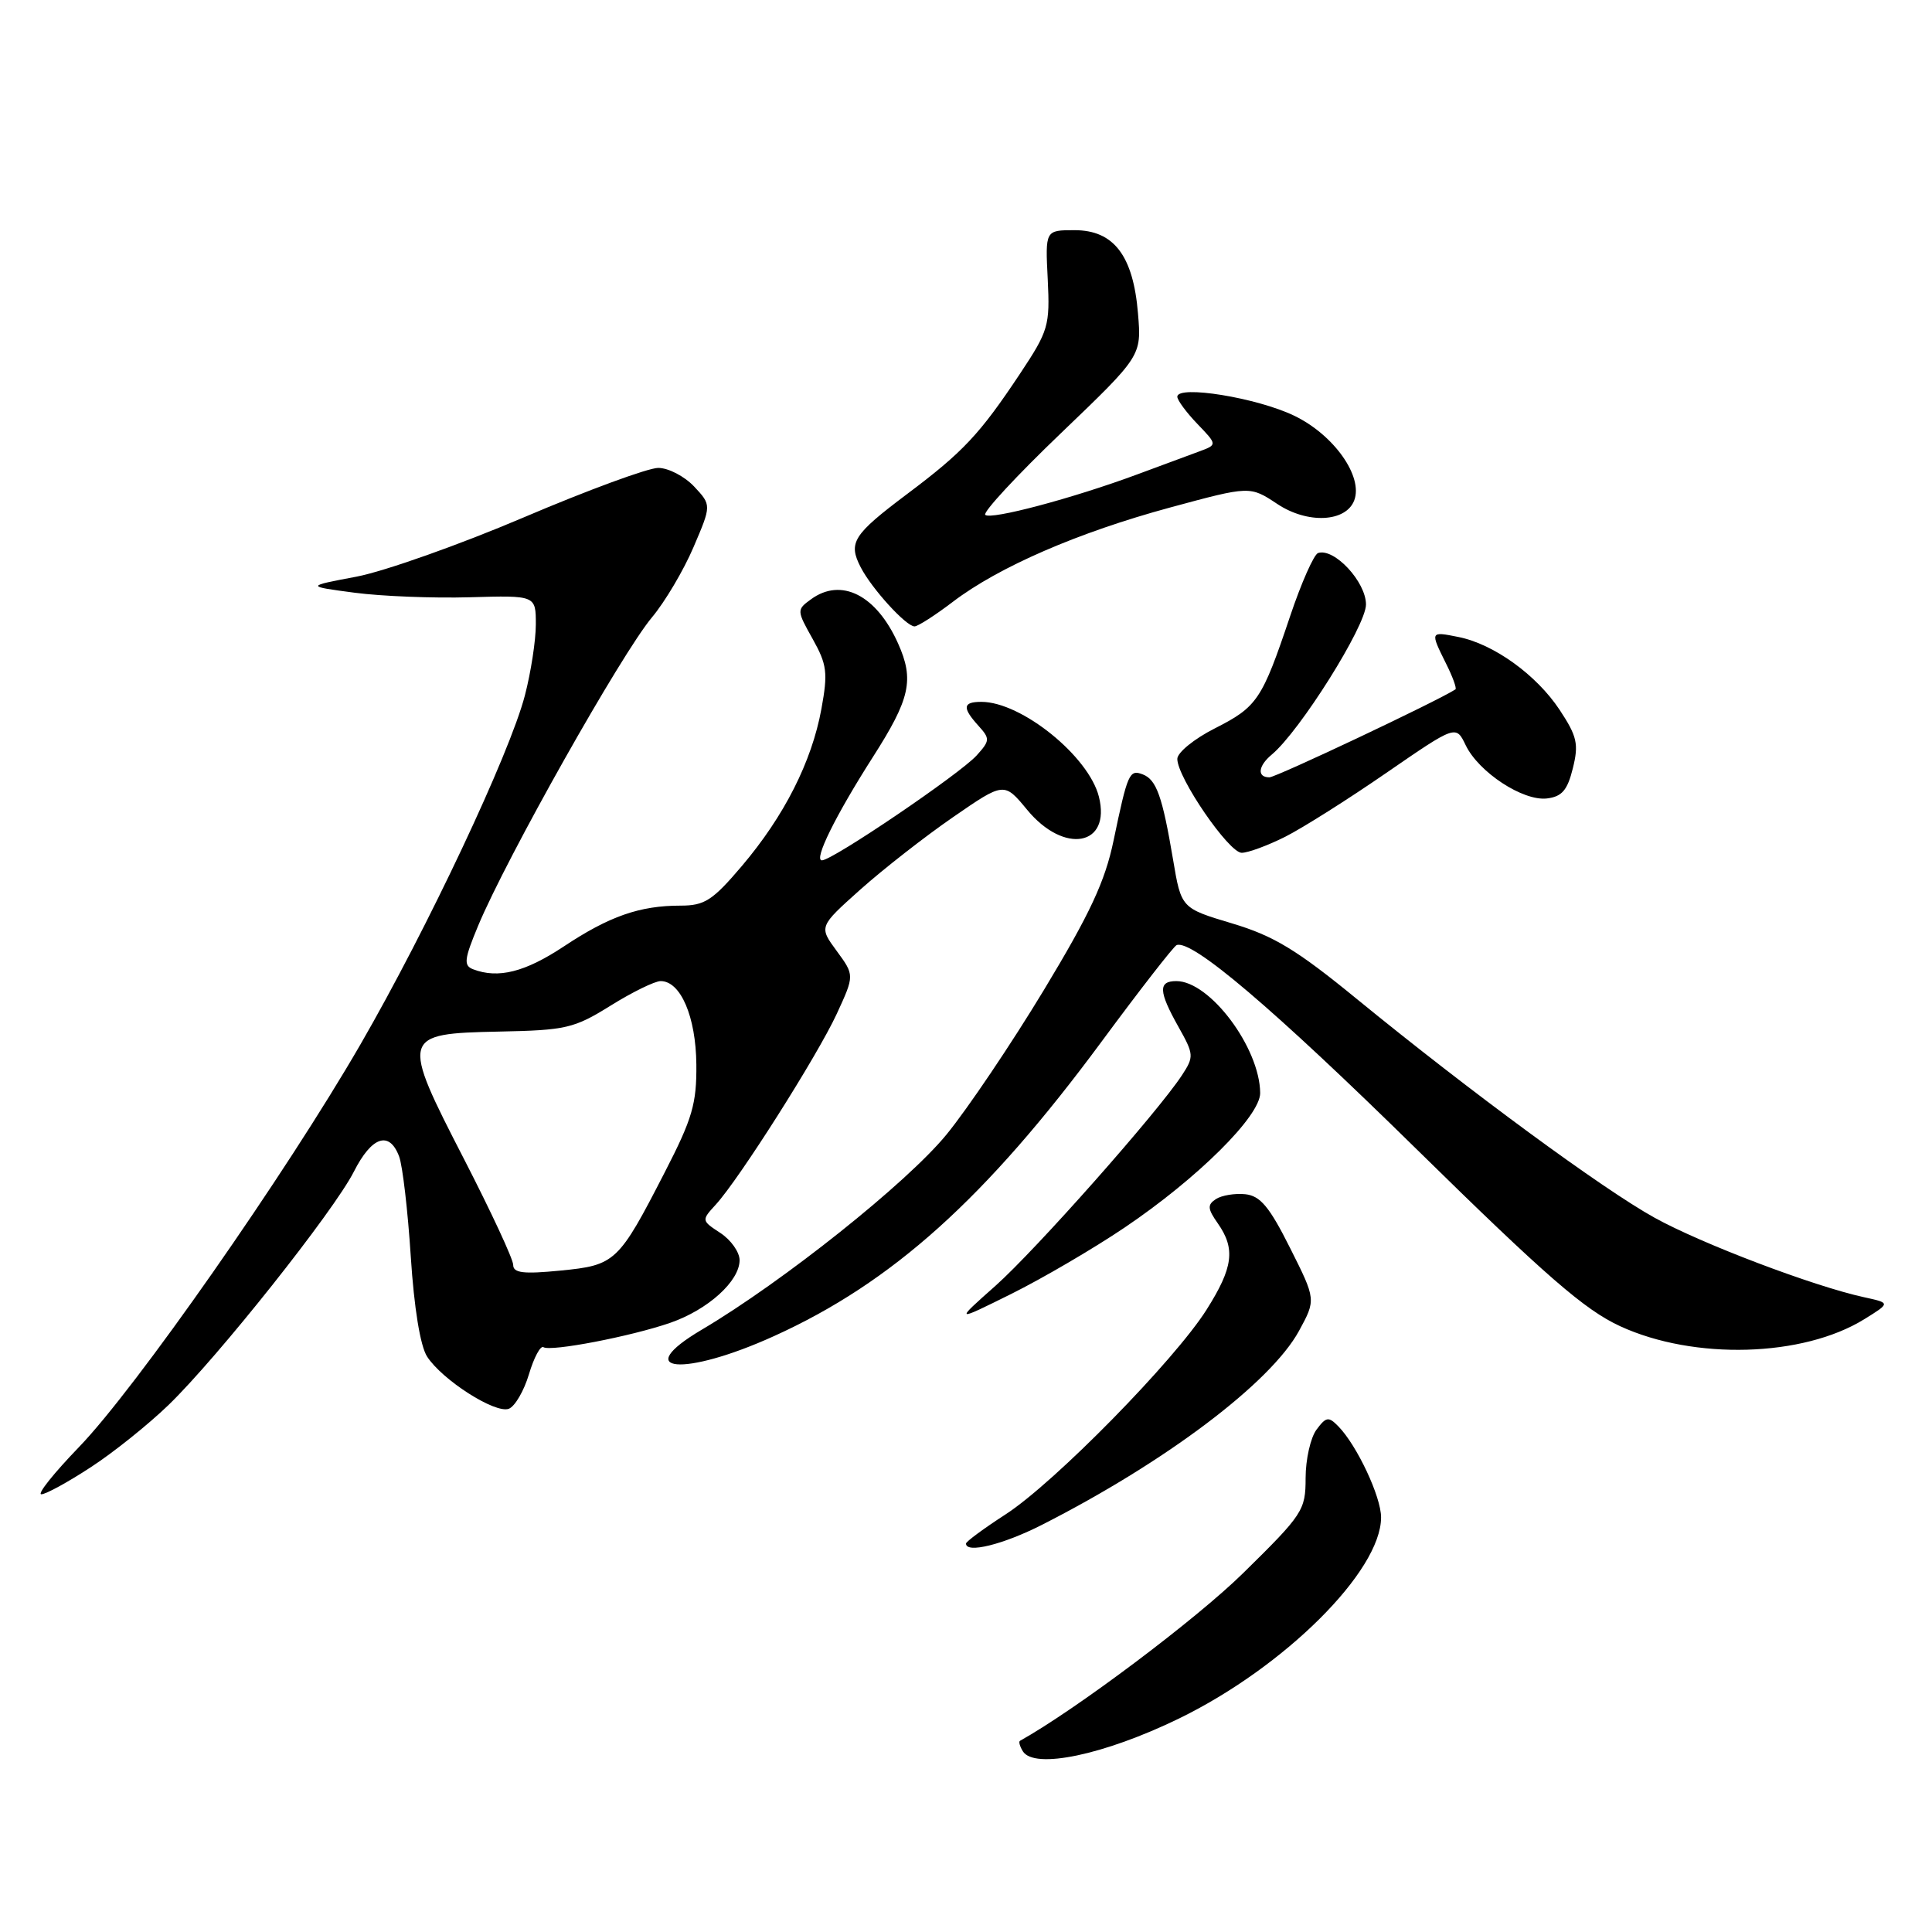 <?xml version="1.0" encoding="UTF-8" standalone="no"?>
<!DOCTYPE svg PUBLIC "-//W3C//DTD SVG 1.1//EN" "http://www.w3.org/Graphics/SVG/1.1/DTD/svg11.dtd" >
<svg xmlns="http://www.w3.org/2000/svg" xmlns:xlink="http://www.w3.org/1999/xlink" version="1.1" viewBox="0 0 256 256">
 <g >
 <path fill="currentColor"
d=" M 156.21 227.72 C 170.20 220.91 183.00 208.18 183.00 201.06 C 183.00 198.33 179.81 191.53 177.34 189.00 C 176.04 187.67 175.72 187.72 174.44 189.44 C 173.65 190.51 173.00 193.39 173.00 195.85 C 173.00 200.12 172.64 200.67 164.75 208.42 C 158.53 214.54 142.60 226.51 135.15 230.67 C 134.96 230.78 135.13 231.40 135.53 232.05 C 137.03 234.48 146.29 232.54 156.21 227.72 Z  M 138.08 202.04 C 154.46 193.71 168.36 183.23 172.12 176.36 C 174.38 172.21 174.38 172.21 170.94 165.36 C 168.20 159.89 166.99 158.45 165.00 158.24 C 163.62 158.10 161.88 158.39 161.12 158.88 C 159.96 159.64 160.00 160.16 161.37 162.11 C 163.73 165.48 163.40 167.97 159.87 173.55 C 155.63 180.26 139.71 196.48 133.25 200.66 C 130.36 202.53 128.00 204.27 128.00 204.53 C 128.00 205.88 132.93 204.66 138.08 202.04 Z  M 12.02 194.42 C 15.04 192.46 19.67 188.74 22.33 186.17 C 28.87 179.84 44.23 160.49 46.89 155.25 C 49.26 150.57 51.60 149.79 52.89 153.25 C 53.35 154.49 54.04 160.45 54.43 166.50 C 54.87 173.32 55.69 178.35 56.59 179.75 C 58.60 182.86 65.63 187.35 67.42 186.67 C 68.23 186.36 69.43 184.30 70.09 182.09 C 70.75 179.87 71.62 178.26 72.01 178.51 C 73.00 179.12 83.58 177.09 88.81 175.28 C 93.80 173.55 98.00 169.76 98.00 166.98 C 98.00 165.92 96.86 164.30 95.46 163.38 C 92.94 161.73 92.93 161.70 94.85 159.61 C 97.95 156.22 108.29 139.92 110.87 134.35 C 113.23 129.23 113.23 129.23 110.87 126.01 C 108.50 122.79 108.50 122.79 114.00 117.87 C 117.03 115.17 122.55 110.85 126.28 108.28 C 133.05 103.61 133.05 103.61 136.10 107.30 C 141.00 113.25 147.25 112.11 145.61 105.57 C 144.26 100.20 135.34 93.00 130.04 93.00 C 127.57 93.00 127.47 93.76 129.65 96.17 C 131.20 97.88 131.18 98.14 129.41 100.10 C 127.18 102.56 110.31 114.00 108.91 114.00 C 107.78 114.00 110.72 108.05 115.65 100.33 C 120.61 92.58 121.16 90.08 119.00 85.26 C 116.13 78.84 111.46 76.48 107.46 79.41 C 105.56 80.79 105.56 80.88 107.68 84.66 C 109.58 88.06 109.72 89.12 108.84 93.94 C 107.56 100.94 103.91 108.14 98.30 114.75 C 94.42 119.32 93.37 120.00 90.17 120.00 C 84.75 120.00 80.73 121.41 74.69 125.42 C 69.57 128.81 66.01 129.71 62.68 128.43 C 61.41 127.94 61.51 127.10 63.35 122.68 C 67.10 113.68 82.36 86.60 86.39 81.80 C 88.10 79.76 90.58 75.58 91.89 72.51 C 94.28 66.93 94.28 66.93 91.97 64.46 C 90.69 63.11 88.56 62.00 87.22 62.00 C 85.88 62.00 77.86 64.95 69.39 68.56 C 60.92 72.17 50.95 75.70 47.24 76.41 C 40.50 77.68 40.50 77.68 47.00 78.54 C 50.58 79.01 57.44 79.28 62.25 79.14 C 71.00 78.89 71.00 78.89 71.00 82.74 C 71.00 84.85 70.35 89.08 69.55 92.15 C 67.53 99.91 56.63 123.04 47.78 138.36 C 37.85 155.55 17.95 184.01 10.46 191.75 C 7.14 195.19 4.89 198.00 5.48 198.00 C 6.07 198.00 9.01 196.39 12.02 194.42 Z  M 102.56 177.04 C 118.22 169.95 130.63 158.78 145.98 138.00 C 151.06 131.12 155.53 125.38 155.91 125.23 C 157.93 124.46 168.72 133.63 187.68 152.25 C 204.83 169.09 209.97 173.56 214.68 175.73 C 224.48 180.24 238.90 179.83 247.03 174.80 C 250.50 172.65 250.50 172.65 247.00 171.89 C 240.30 170.43 225.46 164.80 219.23 161.35 C 212.32 157.52 194.84 144.68 179.76 132.35 C 171.82 125.85 168.78 124.01 163.27 122.36 C 156.52 120.34 156.52 120.34 155.44 113.92 C 154.02 105.51 153.24 103.31 151.42 102.61 C 149.64 101.93 149.42 102.44 147.55 111.39 C 146.43 116.78 144.43 121.07 138.31 131.20 C 134.01 138.31 128.21 146.92 125.41 150.34 C 120.18 156.73 103.79 169.80 92.99 176.19 C 83.44 181.84 90.58 182.48 102.56 177.04 Z  M 149.00 162.67 C 158.68 156.14 167.01 147.88 166.98 144.82 C 166.92 138.82 160.31 130.00 155.87 130.00 C 153.45 130.00 153.51 131.36 156.15 136.06 C 158.20 139.71 158.23 140.01 156.61 142.48 C 153.35 147.44 137.25 165.62 131.90 170.38 C 126.50 175.17 126.50 175.17 134.00 171.45 C 138.12 169.40 144.88 165.45 149.00 162.67 Z  M 170.29 110.88 C 172.61 109.71 178.64 105.90 183.71 102.40 C 192.92 96.06 192.92 96.06 194.21 98.74 C 195.93 102.32 201.80 106.17 204.97 105.80 C 206.96 105.56 207.69 104.72 208.41 101.80 C 209.21 98.59 208.97 97.56 206.66 94.06 C 203.58 89.41 197.92 85.33 193.23 84.40 C 189.49 83.65 189.49 83.66 191.60 87.91 C 192.49 89.68 193.05 91.23 192.85 91.35 C 190.38 92.94 169.09 103.00 168.20 103.00 C 166.54 103.00 166.70 101.50 168.51 99.99 C 172.22 96.91 181.00 82.94 181.00 80.10 C 181.00 77.10 176.79 72.57 174.65 73.28 C 174.10 73.47 172.43 77.23 170.95 81.64 C 167.22 92.74 166.60 93.66 160.96 96.52 C 158.23 97.90 156.00 99.72 156.00 100.56 C 156.00 103.04 162.83 113.00 164.53 113.00 C 165.38 113.00 167.97 112.04 170.29 110.88 Z  M 126.25 79.75 C 132.34 75.11 142.86 70.55 155.07 67.24 C 165.63 64.38 165.63 64.38 169.25 66.78 C 173.25 69.44 178.33 69.20 179.44 66.31 C 180.65 63.14 176.75 57.62 171.50 55.09 C 166.56 52.70 156.00 50.99 156.00 52.57 C 156.00 53.02 157.19 54.64 158.65 56.16 C 161.31 58.93 161.31 58.93 158.90 59.82 C 157.58 60.31 153.86 61.69 150.64 62.88 C 142.11 66.04 131.26 68.92 130.55 68.22 C 130.21 67.88 134.73 63.00 140.60 57.38 C 151.26 47.16 151.26 47.16 150.79 41.54 C 150.16 33.88 147.59 30.50 142.39 30.50 C 138.50 30.50 138.50 30.50 138.83 37.00 C 139.13 43.15 138.94 43.82 135.17 49.50 C 129.83 57.53 127.63 59.89 120.17 65.48 C 113.02 70.86 112.36 71.90 114.05 75.17 C 115.50 77.99 120.06 83.00 121.18 83.00 C 121.62 83.00 123.90 81.54 126.25 79.75 Z  M 68.00 167.60 C 68.00 166.85 65.08 160.58 61.52 153.65 C 53.07 137.24 53.15 136.96 66.13 136.69 C 75.00 136.51 76.06 136.27 80.91 133.25 C 83.78 131.46 86.77 130.00 87.54 130.00 C 90.19 130.00 92.21 134.72 92.27 141.03 C 92.32 146.25 91.74 148.23 88.10 155.30 C 81.95 167.27 81.55 167.65 74.25 168.36 C 69.34 168.84 68.00 168.68 68.00 167.60 Z "/>
</g>
</svg>